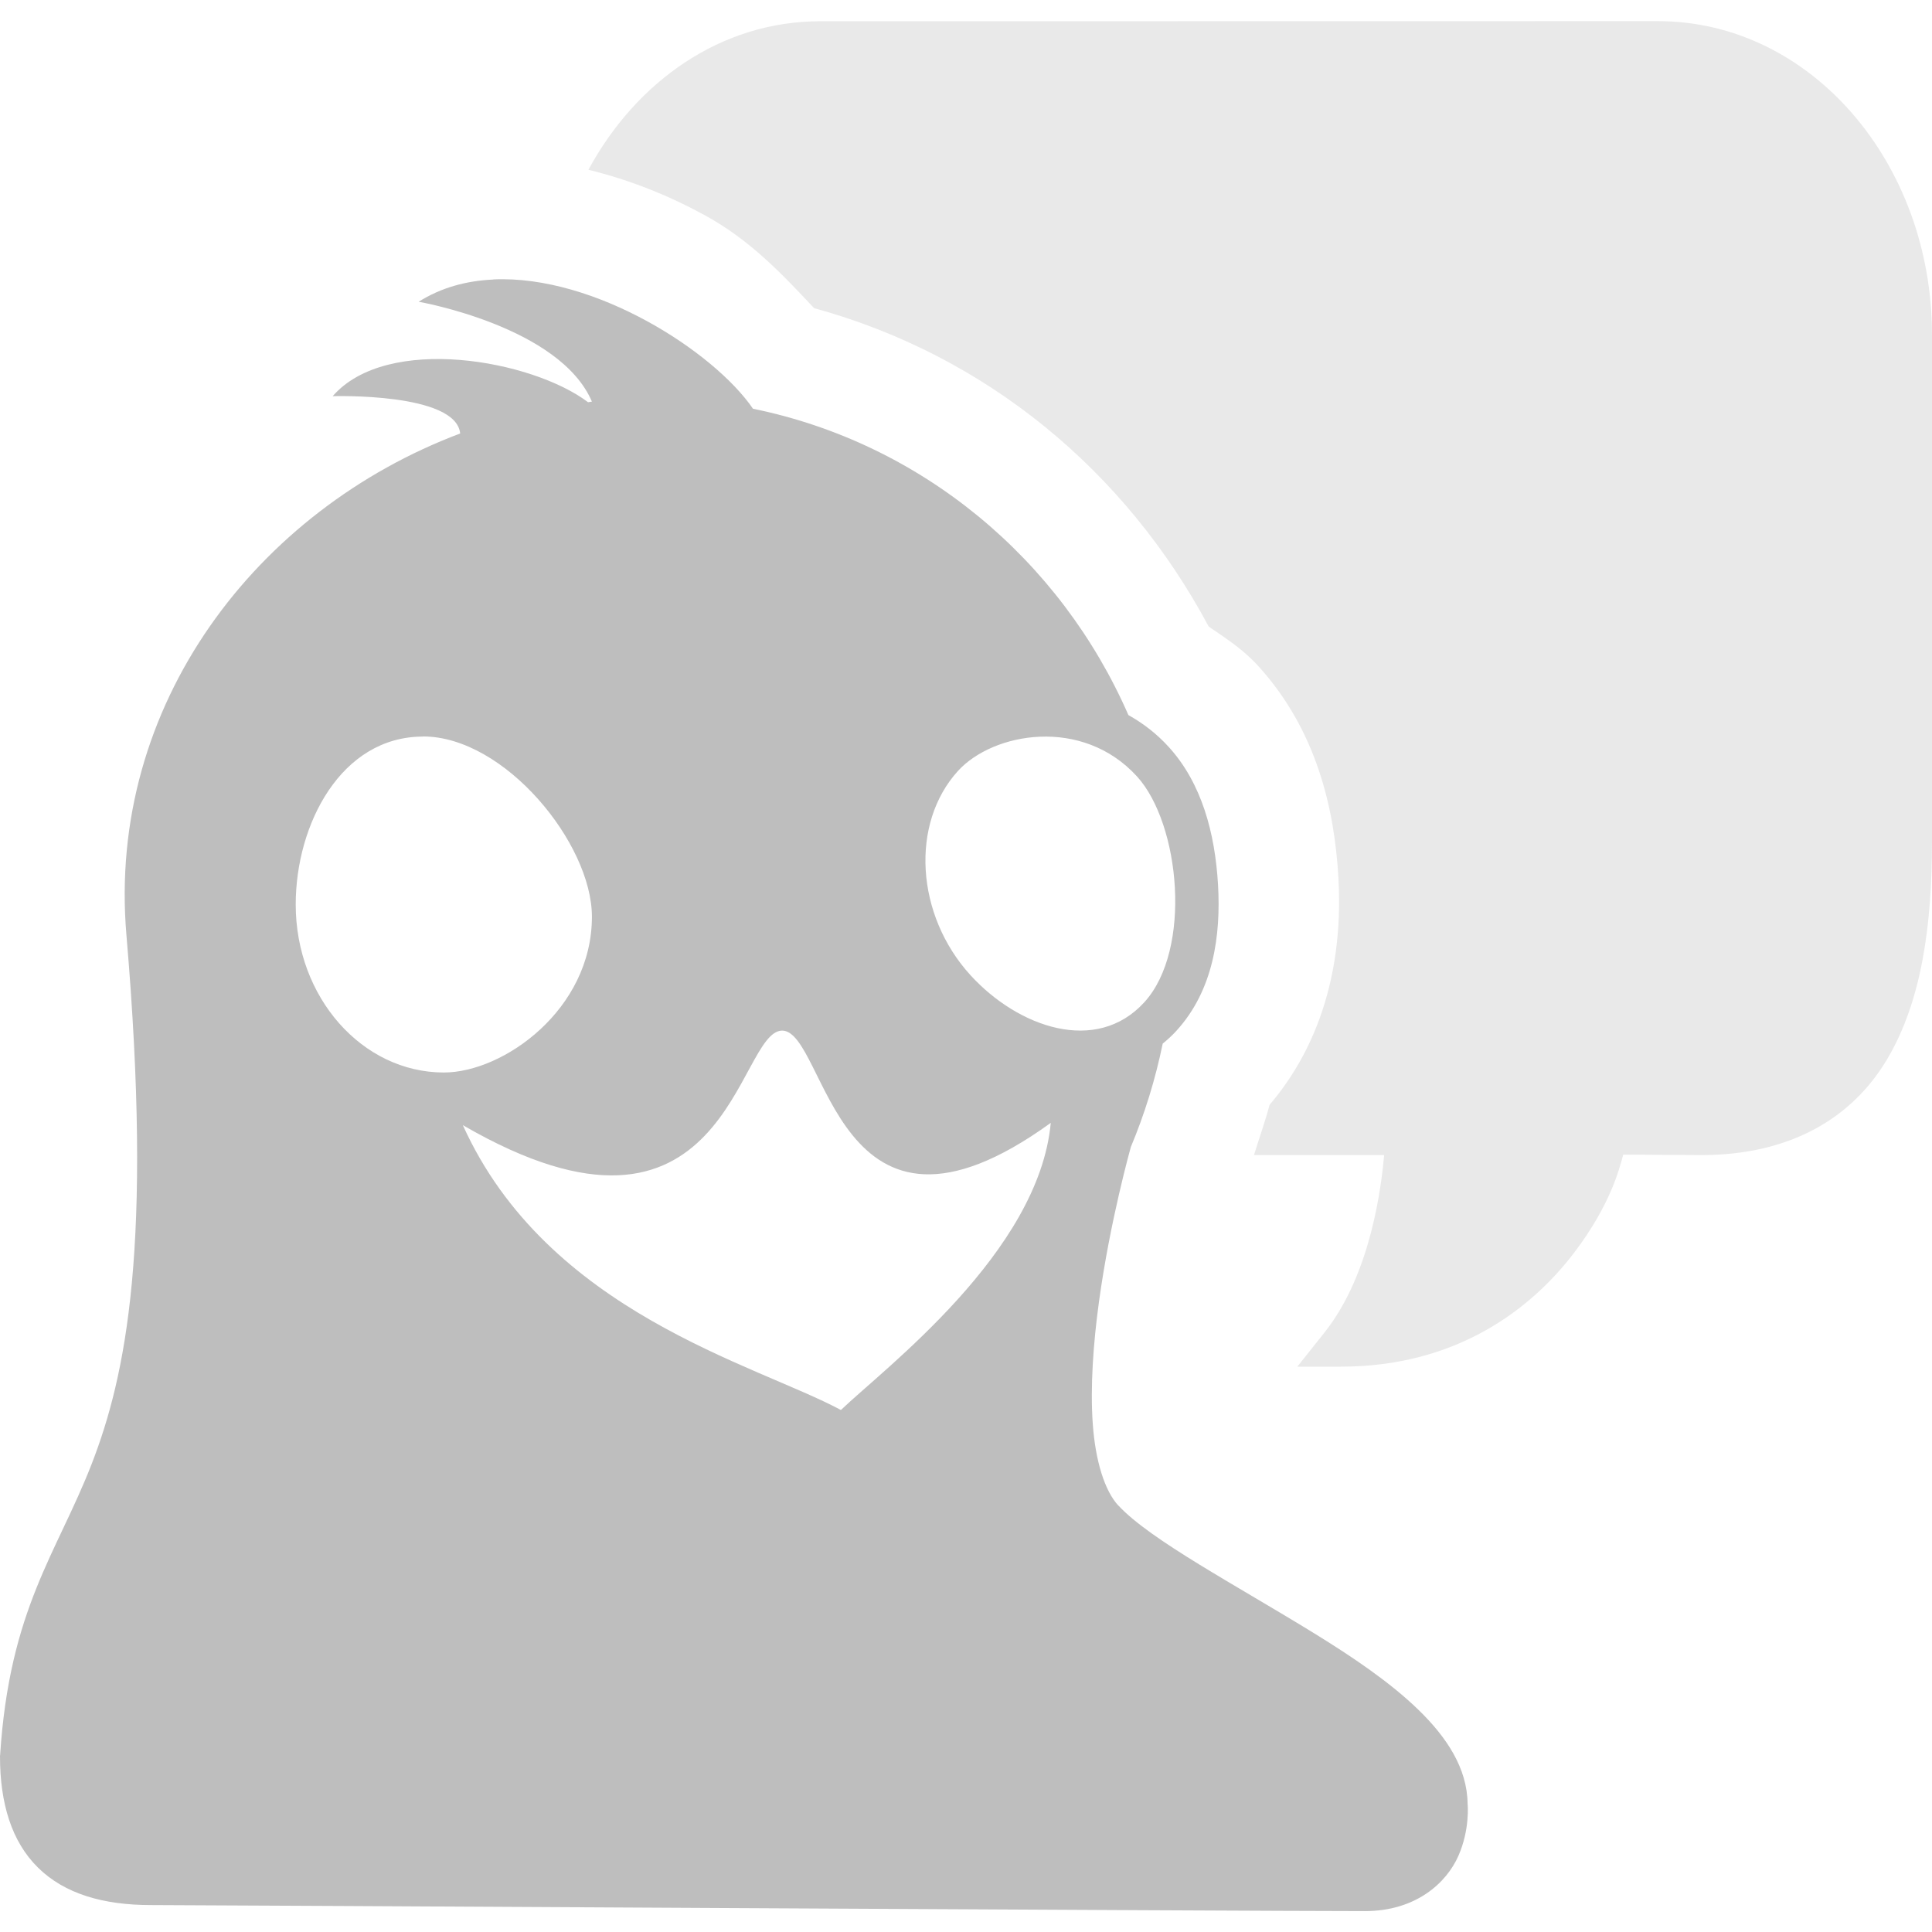 <svg height="16" width="16" xmlns="http://www.w3.org/2000/svg"><g fill="#bebebe"><path d="m6.793.176c-.822 0-1.523.497-1.92 1.23.349.085.672.217.961.375.375.204.64.485.908.771 1.427.391 2.58 1.349 3.268 2.637.14.096.283.187.408.324.49.538.633 1.191.666 1.752.032.549-.055 1.28-.57 1.885-.037.141-.087.277-.129.416h1.078c-.022.242-.105.981-.494 1.469l-.225.283h.361c.959 0 1.578-.478 1.934-.947.305-.403.374-.702.404-.809l.643.004h.002c.743 0 1.253-.31 1.541-.795.288-.485.371-1.118.371-1.803v-4.195c0-1.423-1.002-2.598-2.271-2.598z" fill-opacity=".333"/><path d="m4.085 2.315c-.221.01-.431.066-.618.184 0 0 1.169.203 1.435.827-.011.001-.021.004-.032.005-.461-.349-1.663-.568-2.115-.05 0 0 1.022-.032 1.056.309-1.682.633-2.927 2.244-2.764 4.153.219 2.567-.002 3.645-.289 4.384-.288.739-.679 1.197-.757 2.408l-.001.006v.005c0 .386.095.705.315.921.22.217.541.31.935.31.399 0 9.112.05 10.054.05.423 0 .676-.235.774-.458.096-.219.077-.424.076-.431-.003-.296-.175-.553-.408-.779-.235-.228-.542-.435-.863-.633-.643-.396-1.357-.773-1.62-1.057h-.001c-.113-.122-.19-.368-.212-.675-.022-.307.004-.67.051-1.012.093-.679.262-1.273.264-1.283.114-.272.203-.559.264-.856.04-.033.079-.068.115-.108.304-.334.368-.786.343-1.211-.025-.425-.135-.838-.408-1.138-.101-.111-.214-.197-.334-.264-.565-1.293-1.716-2.253-3.109-2.537-.323-.472-1.307-1.109-2.15-1.071zm-.582 3.784c.677 0 1.399.886 1.399 1.493 0 .768-.732 1.29-1.226 1.29-.677 0-1.227-.623-1.227-1.391 0-.667.377-1.391 1.054-1.391zm5.111.002c.277-.011.575.08.802.329.358.394.458 1.434.061 1.87-.397.436-1.045.209-1.44-.224-.454-.498-.5-1.256-.103-1.692.145-.159.402-.272.679-.283zm-2.137 2.434c.373 0 .441 2.056 2.225.764-.099 1.072-1.374 2.03-1.738 2.378-.707-.38-2.428-.804-3.131-2.359 2.196 1.274 2.267-.783 2.645-.783z"/></g></svg>